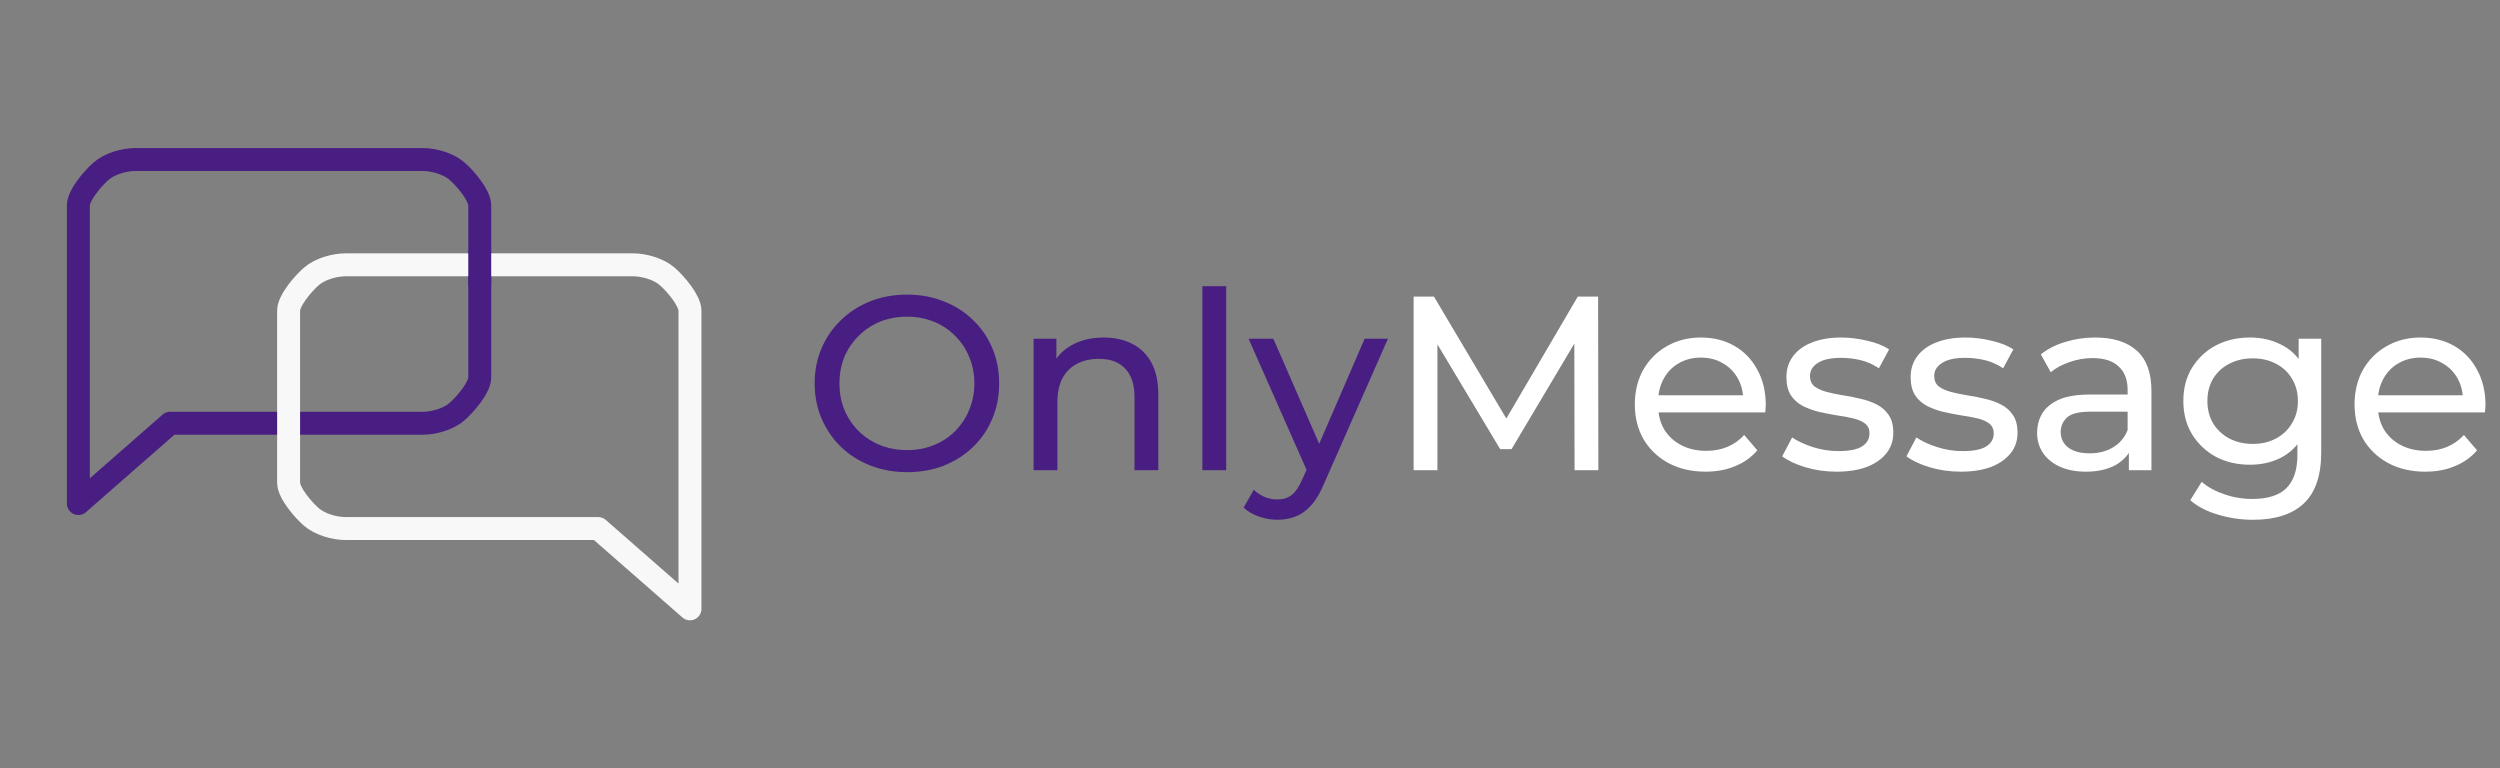 <svg width="654" height="201" viewBox="0 0 654 201" fill="none" xmlns="http://www.w3.org/2000/svg">
<rect x="0" y="0" width="654" height="201" fill="#808080" stroke="none"/>
<path d="M237.311 123.519C233.851 123.519 230.629 122.935 227.645 121.767C224.704 120.6 222.153 118.978 219.99 116.902C217.828 114.783 216.141 112.318 214.93 109.507C213.719 106.696 213.114 103.625 213.114 100.295C213.114 96.965 213.719 93.895 214.93 91.084C216.141 88.272 217.828 85.829 219.99 83.753C222.153 81.634 224.704 79.991 227.645 78.823C230.586 77.655 233.808 77.071 237.311 77.071C240.77 77.071 243.949 77.655 246.847 78.823C249.788 79.947 252.339 81.569 254.501 83.688C256.707 85.764 258.394 88.208 259.561 91.019C260.772 93.83 261.378 96.922 261.378 100.295C261.378 103.668 260.772 106.761 259.561 109.572C258.394 112.383 256.707 114.848 254.501 116.967C252.339 119.043 249.788 120.665 246.847 121.832C243.949 122.957 240.77 123.519 237.311 123.519ZM237.311 117.745C239.819 117.745 242.133 117.313 244.252 116.448C246.414 115.583 248.274 114.372 249.831 112.815C251.431 111.215 252.663 109.355 253.528 107.236C254.437 105.117 254.891 102.804 254.891 100.295C254.891 97.787 254.437 95.473 253.528 93.354C252.663 91.235 251.431 89.397 249.831 87.84C248.274 86.24 246.414 85.007 244.252 84.142C242.133 83.277 239.819 82.845 237.311 82.845C234.759 82.845 232.402 83.277 230.24 84.142C228.121 85.007 226.261 86.24 224.661 87.84C223.061 89.397 221.807 91.235 220.898 93.354C220.033 95.473 219.601 97.787 219.601 100.295C219.601 102.804 220.033 105.117 220.898 107.236C221.807 109.355 223.061 111.215 224.661 112.815C226.261 114.372 228.121 115.583 230.24 116.448C232.402 117.313 234.759 117.745 237.311 117.745ZM288.743 88.294C291.554 88.294 294.019 88.835 296.138 89.916C298.301 90.997 299.987 92.64 301.198 94.846C302.409 97.052 303.015 99.841 303.015 103.214V123H296.787V103.928C296.787 100.598 295.965 98.09 294.322 96.403C292.722 94.716 290.451 93.873 287.511 93.873C285.305 93.873 283.381 94.305 281.737 95.17C280.094 96.035 278.818 97.311 277.91 98.998C277.045 100.684 276.612 102.782 276.612 105.29V123H270.385V88.618H276.353V97.895L275.38 95.43C276.504 93.181 278.234 91.43 280.569 90.175C282.905 88.921 285.629 88.294 288.743 88.294ZM314.54 123V74.866H320.768V123H314.54ZM334.15 135.974C332.507 135.974 330.907 135.693 329.35 135.131C327.793 134.612 326.452 133.833 325.328 132.796L327.988 128.125C328.853 128.947 329.804 129.574 330.842 130.006C331.88 130.439 332.983 130.655 334.15 130.655C335.664 130.655 336.918 130.266 337.913 129.487C338.908 128.709 339.837 127.325 340.702 125.335L342.843 120.6L343.492 119.821L356.985 88.618H363.083L346.411 126.438C345.416 128.86 344.292 130.763 343.038 132.147C341.827 133.531 340.486 134.504 339.016 135.066C337.545 135.671 335.923 135.974 334.15 135.974ZM342.324 124.103L326.625 88.618H333.112L346.476 119.237L342.324 124.103Z" fill="#491E82"/>
<path d="M369.803 123V77.59H375.122L395.492 111.907H392.638L412.748 77.59H418.067L418.132 123H411.904L411.839 87.386H413.331L395.427 117.486H392.443L374.409 87.386H376.031V123H369.803ZM446.161 123.389C442.485 123.389 439.242 122.632 436.43 121.119C433.663 119.605 431.5 117.529 429.943 114.891C428.43 112.253 427.673 109.226 427.673 105.809C427.673 102.393 428.408 99.365 429.879 96.727C431.392 94.089 433.446 92.035 436.041 90.564C438.679 89.051 441.642 88.294 444.929 88.294C448.259 88.294 451.199 89.029 453.751 90.5C456.303 91.97 458.292 94.046 459.719 96.727C461.19 99.365 461.925 102.458 461.925 106.004C461.925 106.263 461.903 106.566 461.86 106.912C461.86 107.258 461.838 107.582 461.795 107.885H432.538V103.409H458.551L456.021 104.966C456.065 102.76 455.611 100.793 454.659 99.063C453.708 97.333 452.389 95.992 450.702 95.041C449.059 94.046 447.134 93.549 444.929 93.549C442.766 93.549 440.842 94.046 439.155 95.041C437.468 95.992 436.149 97.354 435.198 99.127C434.246 100.857 433.771 102.847 433.771 105.096V106.134C433.771 108.426 434.29 110.48 435.328 112.296C436.409 114.069 437.901 115.453 439.804 116.448C441.707 117.443 443.891 117.94 446.356 117.94C448.388 117.94 450.226 117.594 451.87 116.902C453.556 116.21 455.027 115.172 456.281 113.788L459.719 117.81C458.162 119.627 456.216 121.011 453.881 121.962C451.589 122.914 449.015 123.389 446.161 123.389ZM480.433 123.389C477.578 123.389 474.854 123 472.259 122.222C469.707 121.443 467.696 120.492 466.226 119.367L468.821 114.437C470.291 115.432 472.108 116.275 474.27 116.967C476.432 117.659 478.638 118.005 480.887 118.005C483.784 118.005 485.86 117.594 487.114 116.772C488.412 115.951 489.061 114.805 489.061 113.334C489.061 112.253 488.671 111.41 487.893 110.804C487.114 110.199 486.077 109.745 484.779 109.442C483.525 109.139 482.119 108.88 480.562 108.664C479.006 108.404 477.449 108.101 475.892 107.755C474.335 107.366 472.908 106.847 471.61 106.198C470.313 105.506 469.275 104.577 468.496 103.409C467.718 102.198 467.329 100.598 467.329 98.609C467.329 96.533 467.913 94.716 469.08 93.159C470.248 91.603 471.891 90.413 474.011 89.591C476.173 88.727 478.724 88.294 481.665 88.294C483.914 88.294 486.185 88.575 488.477 89.137C490.812 89.656 492.715 90.413 494.185 91.408L491.526 96.338C489.969 95.3 488.347 94.587 486.66 94.197C484.974 93.808 483.287 93.614 481.6 93.614C478.876 93.614 476.843 94.068 475.503 94.976C474.162 95.841 473.492 96.965 473.492 98.349C473.492 99.517 473.881 100.425 474.659 101.074C475.481 101.679 476.519 102.155 477.773 102.501C479.07 102.847 480.498 103.149 482.055 103.409C483.611 103.625 485.168 103.928 486.725 104.317C488.282 104.663 489.688 105.16 490.942 105.809C492.239 106.458 493.277 107.366 494.056 108.534C494.877 109.701 495.288 111.258 495.288 113.204C495.288 115.28 494.683 117.075 493.472 118.589C492.261 120.102 490.553 121.292 488.347 122.157C486.141 122.978 483.503 123.389 480.433 123.389ZM512.932 123.389C510.077 123.389 507.353 123 504.758 122.222C502.206 121.443 500.195 120.492 498.725 119.367L501.32 114.437C502.79 115.432 504.606 116.275 506.769 116.967C508.931 117.659 511.137 118.005 513.386 118.005C516.283 118.005 518.359 117.594 519.613 116.772C520.911 115.951 521.559 114.805 521.559 113.334C521.559 112.253 521.17 111.41 520.392 110.804C519.613 110.199 518.575 109.745 517.278 109.442C516.024 109.139 514.618 108.88 513.061 108.664C511.504 108.404 509.947 108.101 508.391 107.755C506.834 107.366 505.407 106.847 504.109 106.198C502.812 105.506 501.774 104.577 500.995 103.409C500.217 102.198 499.828 100.598 499.828 98.609C499.828 96.533 500.411 94.716 501.579 93.159C502.747 91.603 504.39 90.413 506.509 89.591C508.672 88.727 511.223 88.294 514.164 88.294C516.413 88.294 518.683 88.575 520.976 89.137C523.311 89.656 525.214 90.413 526.684 91.408L524.024 96.338C522.468 95.3 520.846 94.587 519.159 94.197C517.473 93.808 515.786 93.614 514.099 93.614C511.375 93.614 509.342 94.068 508.001 94.976C506.661 95.841 505.99 96.965 505.99 98.349C505.99 99.517 506.38 100.425 507.158 101.074C507.98 101.679 509.018 102.155 510.272 102.501C511.569 102.847 512.996 103.149 514.553 103.409C516.11 103.625 517.667 103.928 519.224 104.317C520.781 104.663 522.186 105.16 523.441 105.809C524.738 106.458 525.776 107.366 526.554 108.534C527.376 109.701 527.787 111.258 527.787 113.204C527.787 115.28 527.182 117.075 525.971 118.589C524.76 120.102 523.051 121.292 520.846 122.157C518.64 122.978 516.002 123.389 512.932 123.389ZM556.913 123V115.734L556.588 114.372V101.982C556.588 99.344 555.81 97.311 554.253 95.884C552.739 94.413 550.447 93.678 547.376 93.678C545.344 93.678 543.354 94.024 541.408 94.716C539.462 95.365 537.819 96.252 536.478 97.376L533.883 92.705C535.656 91.278 537.776 90.197 540.241 89.462C542.749 88.683 545.365 88.294 548.09 88.294C552.804 88.294 556.437 89.44 558.988 91.732C561.54 94.024 562.816 97.527 562.816 102.241V123H556.913ZM545.625 123.389C543.073 123.389 540.825 122.957 538.878 122.092C536.976 121.227 535.505 120.038 534.467 118.524C533.429 116.967 532.91 115.215 532.91 113.269C532.91 111.41 533.343 109.723 534.208 108.209C535.116 106.696 536.565 105.485 538.554 104.577C540.587 103.668 543.311 103.214 546.728 103.214H557.626V107.69H546.987C543.873 107.69 541.776 108.209 540.695 109.247C539.614 110.285 539.073 111.539 539.073 113.01C539.073 114.697 539.743 116.059 541.084 117.097C542.425 118.091 544.284 118.589 546.663 118.589C548.998 118.589 551.031 118.07 552.761 117.032C554.534 115.994 555.81 114.48 556.588 112.491L557.821 116.772C556.999 118.805 555.55 120.427 553.474 121.638C551.398 122.805 548.782 123.389 545.625 123.389ZM589.391 135.974C586.233 135.974 583.163 135.52 580.179 134.612C577.238 133.747 574.838 132.493 572.978 130.849L575.962 126.049C577.562 127.433 579.53 128.514 581.866 129.292C584.201 130.114 586.644 130.525 589.196 130.525C593.261 130.525 596.245 129.574 598.148 127.671C600.051 125.768 601.002 122.87 601.002 118.978V111.712L601.651 104.901L601.327 98.025V88.618H607.23V118.329C607.23 124.384 605.716 128.838 602.689 131.693C599.662 134.547 595.229 135.974 589.391 135.974ZM588.612 121.573C585.282 121.573 582.298 120.881 579.66 119.497C577.065 118.07 574.989 116.102 573.432 113.594C571.919 111.085 571.162 108.188 571.162 104.901C571.162 101.571 571.919 98.673 573.432 96.208C574.989 93.7 577.065 91.754 579.66 90.37C582.298 88.986 585.282 88.294 588.612 88.294C591.553 88.294 594.234 88.9 596.656 90.11C599.078 91.278 601.002 93.094 602.43 95.56C603.9 98.025 604.635 101.138 604.635 104.901C604.635 108.62 603.9 111.712 602.43 114.178C601.002 116.643 599.078 118.502 596.656 119.756C594.234 120.967 591.553 121.573 588.612 121.573ZM589.326 116.124C591.618 116.124 593.65 115.648 595.424 114.697C597.197 113.745 598.581 112.426 599.575 110.739C600.613 109.053 601.132 107.107 601.132 104.901C601.132 102.695 600.613 100.749 599.575 99.063C598.581 97.376 597.197 96.079 595.424 95.17C593.65 94.219 591.618 93.743 589.326 93.743C587.034 93.743 584.979 94.219 583.163 95.17C581.39 96.079 579.984 97.376 578.946 99.063C577.952 100.749 577.454 102.695 577.454 104.901C577.454 107.107 577.952 109.053 578.946 110.739C579.984 112.426 581.39 113.745 583.163 114.697C584.979 115.648 587.034 116.124 589.326 116.124ZM634.439 123.389C630.763 123.389 627.519 122.632 624.708 121.119C621.94 119.605 619.778 117.529 618.221 114.891C616.707 112.253 615.951 109.226 615.951 105.809C615.951 102.393 616.686 99.365 618.156 96.727C619.67 94.089 621.724 92.035 624.319 90.564C626.957 89.051 629.919 88.294 633.206 88.294C636.536 88.294 639.477 89.029 642.029 90.5C644.58 91.97 646.57 94.046 647.997 96.727C649.467 99.365 650.202 102.458 650.202 106.004C650.202 106.263 650.181 106.566 650.138 106.912C650.138 107.258 650.116 107.582 650.073 107.885H620.816V103.409H646.829L644.299 104.966C644.342 102.76 643.888 100.793 642.937 99.063C641.985 97.333 640.666 95.992 638.98 95.041C637.336 94.046 635.412 93.549 633.206 93.549C631.044 93.549 629.119 94.046 627.433 95.041C625.746 95.992 624.427 97.354 623.476 99.127C622.524 100.857 622.048 102.847 622.048 105.096V106.134C622.048 108.426 622.567 110.48 623.605 112.296C624.687 114.069 626.179 115.453 628.081 116.448C629.984 117.443 632.168 117.94 634.633 117.94C636.666 117.94 638.504 117.594 640.147 116.902C641.834 116.21 643.305 115.172 644.559 113.788L647.997 117.81C646.44 119.627 644.494 121.011 642.158 121.962C639.866 122.914 637.293 123.389 634.439 123.389Z" fill="white"/>
<path d="M125.502 98.727C125.502 101.379 121.69 105.852 119.502 107.727C117.314 109.603 113.597 110.727 110.502 110.727H44.502L20.502 131.727V53.727C20.502 51.075 24.314 46.602 26.502 44.727C28.69 42.852 32.408 41.727 35.502 41.727H110.502C113.597 41.727 117.314 42.852 119.502 44.727C121.69 46.602 125.502 51.075 125.502 53.727V98.727Z" stroke="#491E82" stroke-width="6" stroke-linecap="round" stroke-linejoin="round"/>
<path d="M75.498 126.272C75.498 128.925 79.31 133.397 81.498 135.272C83.686 137.148 87.403 138.272 90.498 138.272H156.498L180.498 159.272V81.272C180.498 78.62 176.686 74.148 174.498 72.272C172.31 70.397 168.592 69.272 165.498 69.272H90.498C87.403 69.272 83.686 70.397 81.498 72.272C79.31 74.148 75.498 78.62 75.498 81.272V126.272Z" stroke="#F8F8F8" stroke-width="6" stroke-linecap="round" stroke-linejoin="round"/>
<path d="M125.502 65.727V74.727" stroke="#491E82" stroke-width="6"/>
</svg>

